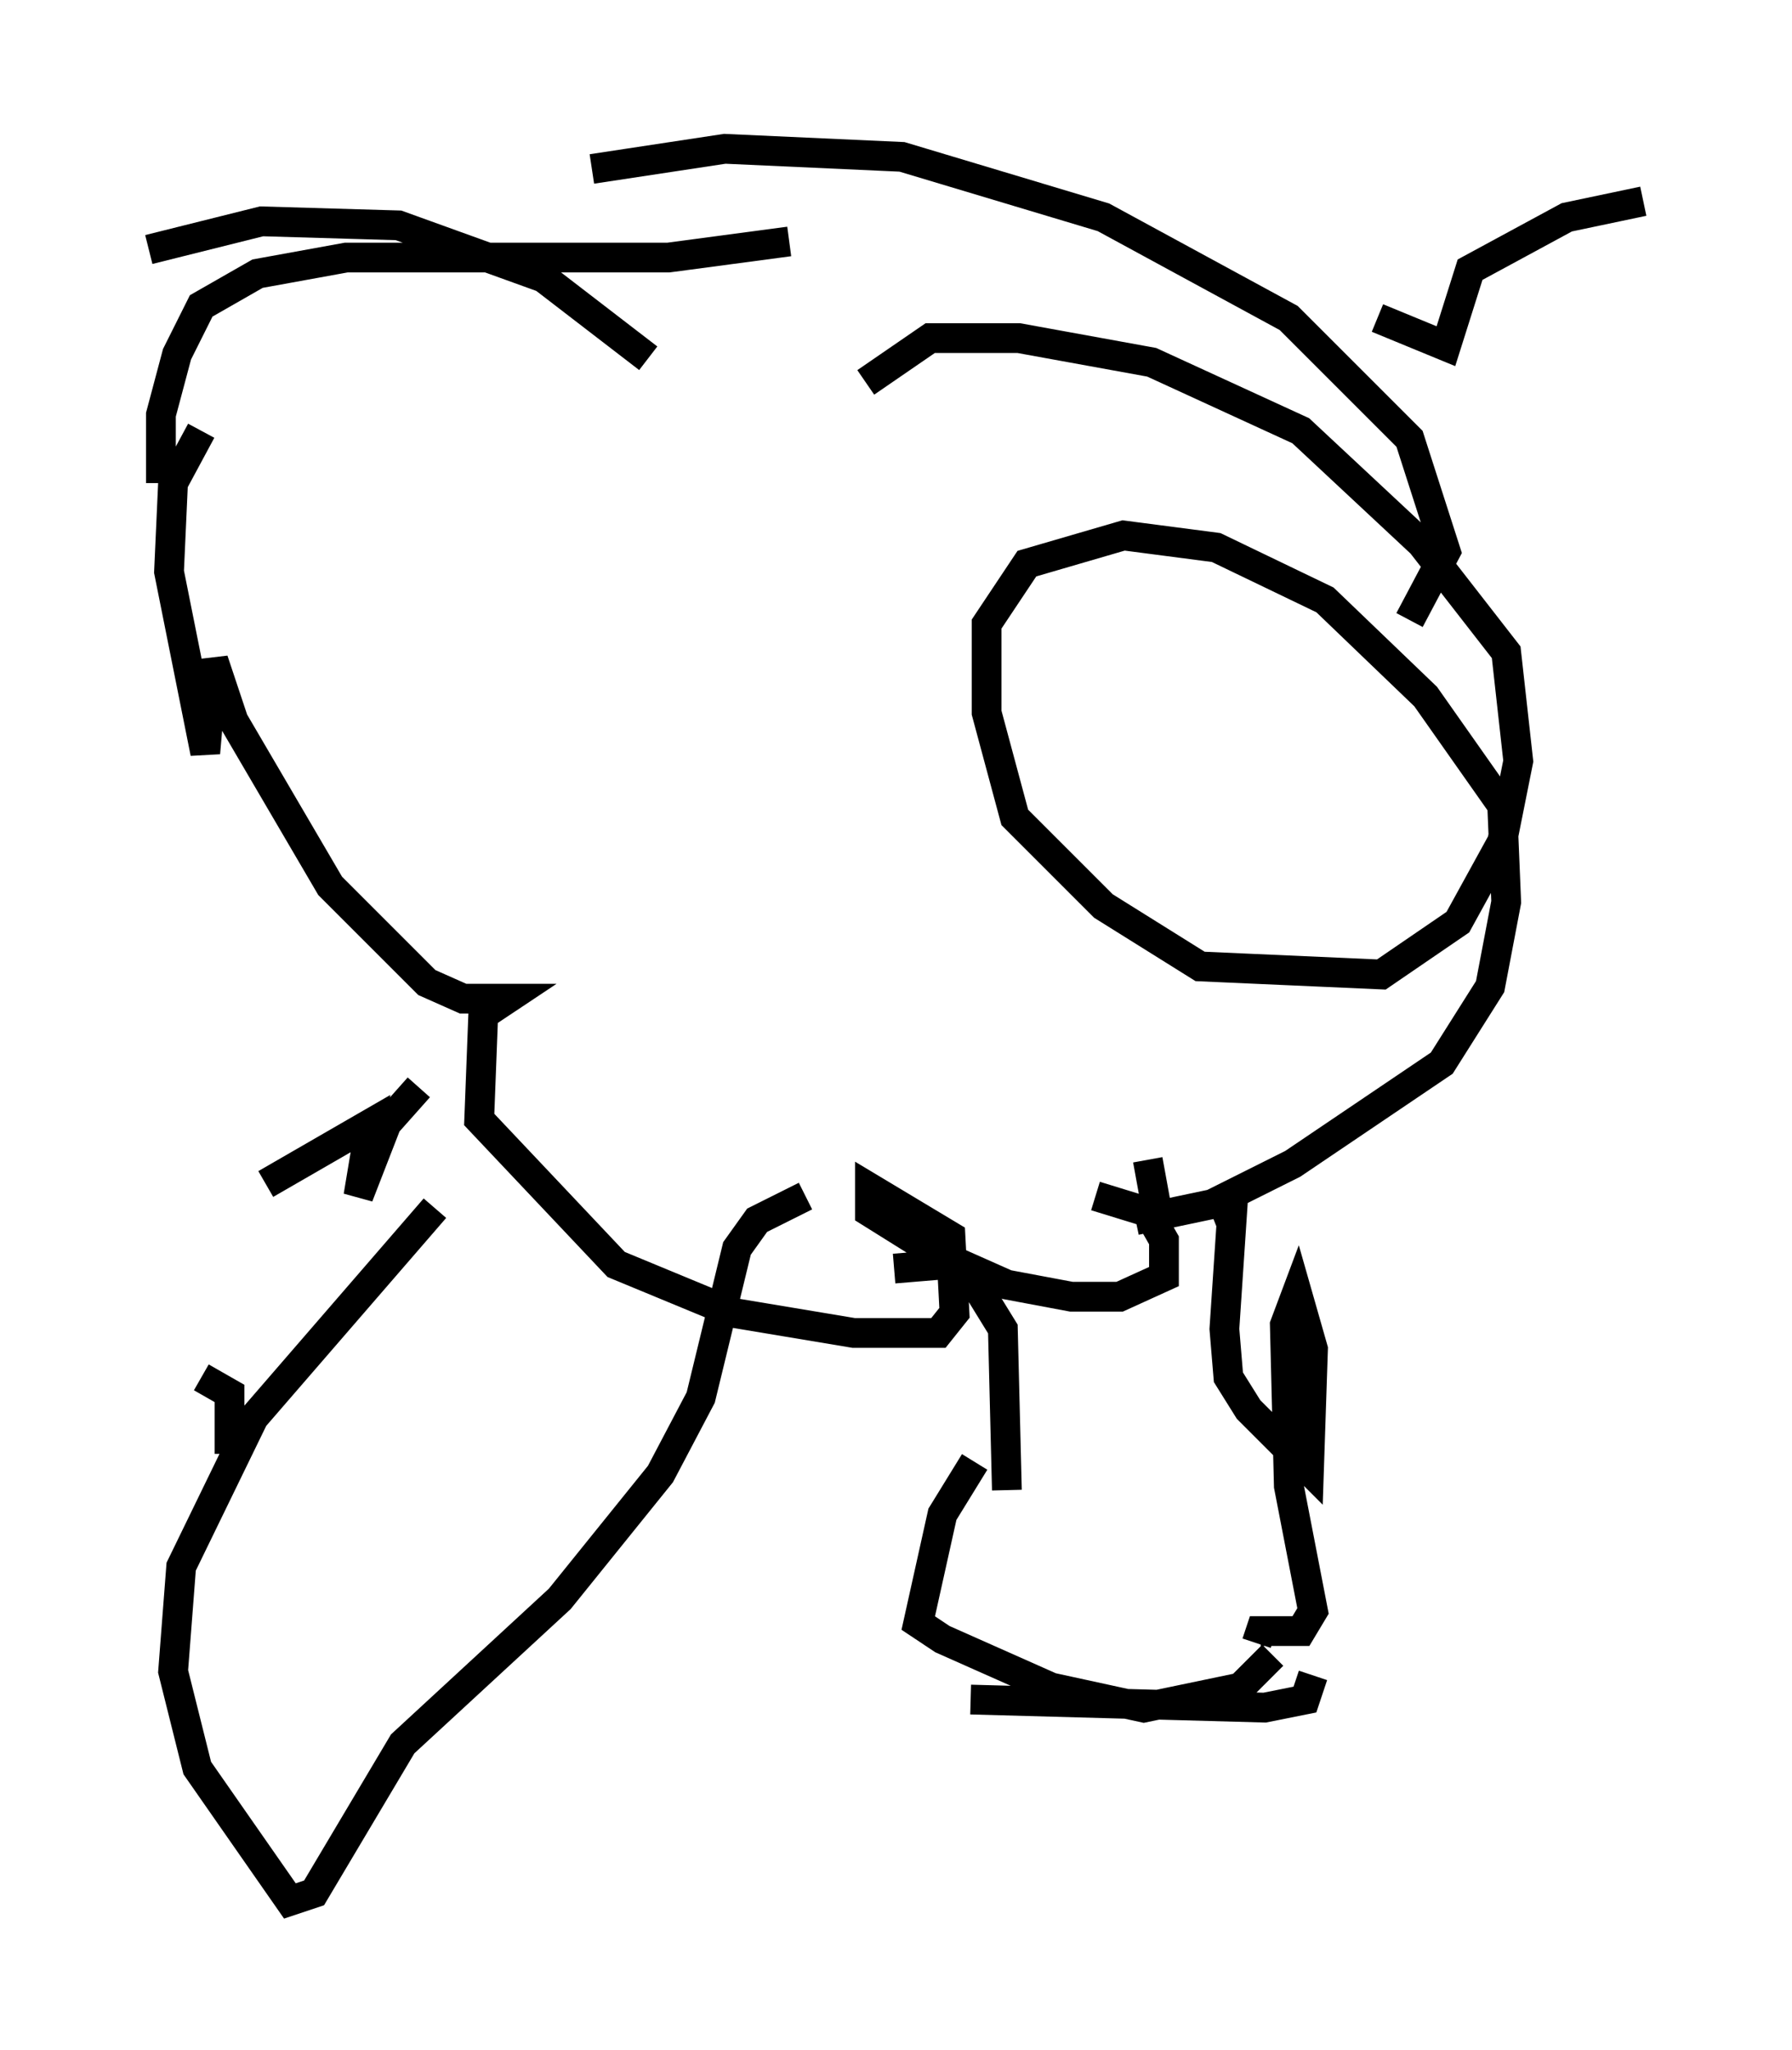<?xml version="1.0" encoding="utf-8" ?>
<svg baseProfile="full" height="68.863" version="1.1" width="60.202" xmlns="http://www.w3.org/2000/svg" xmlns:ev="http://www.w3.org/2001/xml-events" xmlns:xlink="http://www.w3.org/1999/xlink"><defs /><rect fill="white" height="68.863" width="60.202" x="0" y="0" /><path d="M31.116, 41.671 m7.036, -0.677 l2.571, -0.541 2.706, -1.353 l5.007, -3.383 1.624, -2.571 l0.541, -2.842 -0.135, -3.248 l-2.571, -3.654 -3.383, -3.248 l-3.654, -1.759 -3.112, -0.406 l-3.248, 0.947 -1.353, 2.03 l0.0, 2.977 0.947, 3.518 l2.977, 2.977 3.248, 2.03 l6.089, 0.271 2.571, -1.759 l1.488, -2.706 0.541, -2.706 l-0.406, -3.654 -2.842, -3.654 l-4.059, -3.789 -5.007, -2.3 l-4.465, -0.812 -2.977, 0.0 l-2.165, 1.488 m18.268, 7.984 l1.218, -2.3 -1.218, -3.789 l-4.059, -4.059 -6.225, -3.383 l-6.766, -2.03 -5.954, -0.271 l-4.465, 0.677 m1.894, 6.36 l-3.518, -2.706 -4.871, -1.759 l-4.601, -0.135 -3.789, 0.947 m21.515, -0.271 l-4.059, 0.541 -10.825, 0.0 l-2.977, 0.541 -1.894, 1.083 l-0.812, 1.624 -0.541, 2.03 l0.0, 2.3 m33.153, 22.733 l0.271, 1.488 m-32.07, -25.981 l-0.947, 1.759 -0.135, 2.977 l1.218, 6.089 0.271, -3.112 l0.677, 2.03 3.248, 5.548 l3.248, 3.248 1.218, 0.541 l1.488, 0.0 -0.812, 0.541 l-0.135, 3.518 4.601, 4.871 l3.924, 1.624 4.059, 0.677 l2.842, 0.0 0.541, -0.677 l-0.135, -2.571 -2.706, -1.624 l0.0, 0.812 2.165, 1.353 l2.436, 1.083 2.165, 0.406 l1.624, 0.0 1.488, -0.677 l0.0, -1.218 -0.541, -0.947 l-1.759, -0.541 m3.924, 0.677 l0.677, -0.271 -0.271, 4.059 l0.135, 1.624 0.677, 1.083 l2.03, 2.03 0.135, -4.059 l-0.541, -1.894 -0.406, 1.083 l0.135, 5.413 0.812, 4.195 l-0.406, 0.677 -1.353, 0.0 l-0.135, 0.406 m-8.39, -5.142 l-0.135, -5.413 -1.083, -1.759 l-0.947, -0.406 -1.624, 0.135 m12.72, 12.99 l-1.083, 1.083 -3.248, 0.677 l-3.112, -0.677 -3.654, -1.624 l-0.812, -0.541 0.812, -3.654 l1.083, -1.759 m11.367, 7.172 l-0.271, 0.812 -1.353, 0.271 l-9.878, -0.271 m-18.538, -20.568 l-1.083, 1.218 -0.947, 2.436 l0.406, -2.436 -3.518, 2.03 m-2.165, 6.495 l0.947, 0.541 0.0, 2.03 m6.901, -8.254 l-6.089, 7.036 -2.436, 5.007 l-0.271, 3.518 0.812, 3.248 l3.112, 4.465 0.812, -0.271 l2.977, -5.007 5.277, -4.871 l3.383, -4.195 1.353, -2.571 l1.218, -5.007 0.677, -0.947 l1.624, -0.812 m19.215, -29.499 l2.3, 0.947 0.812, -2.571 l3.248, -1.759 2.571, -0.541 " fill="none" stroke="black" stroke-width="1" /></svg>